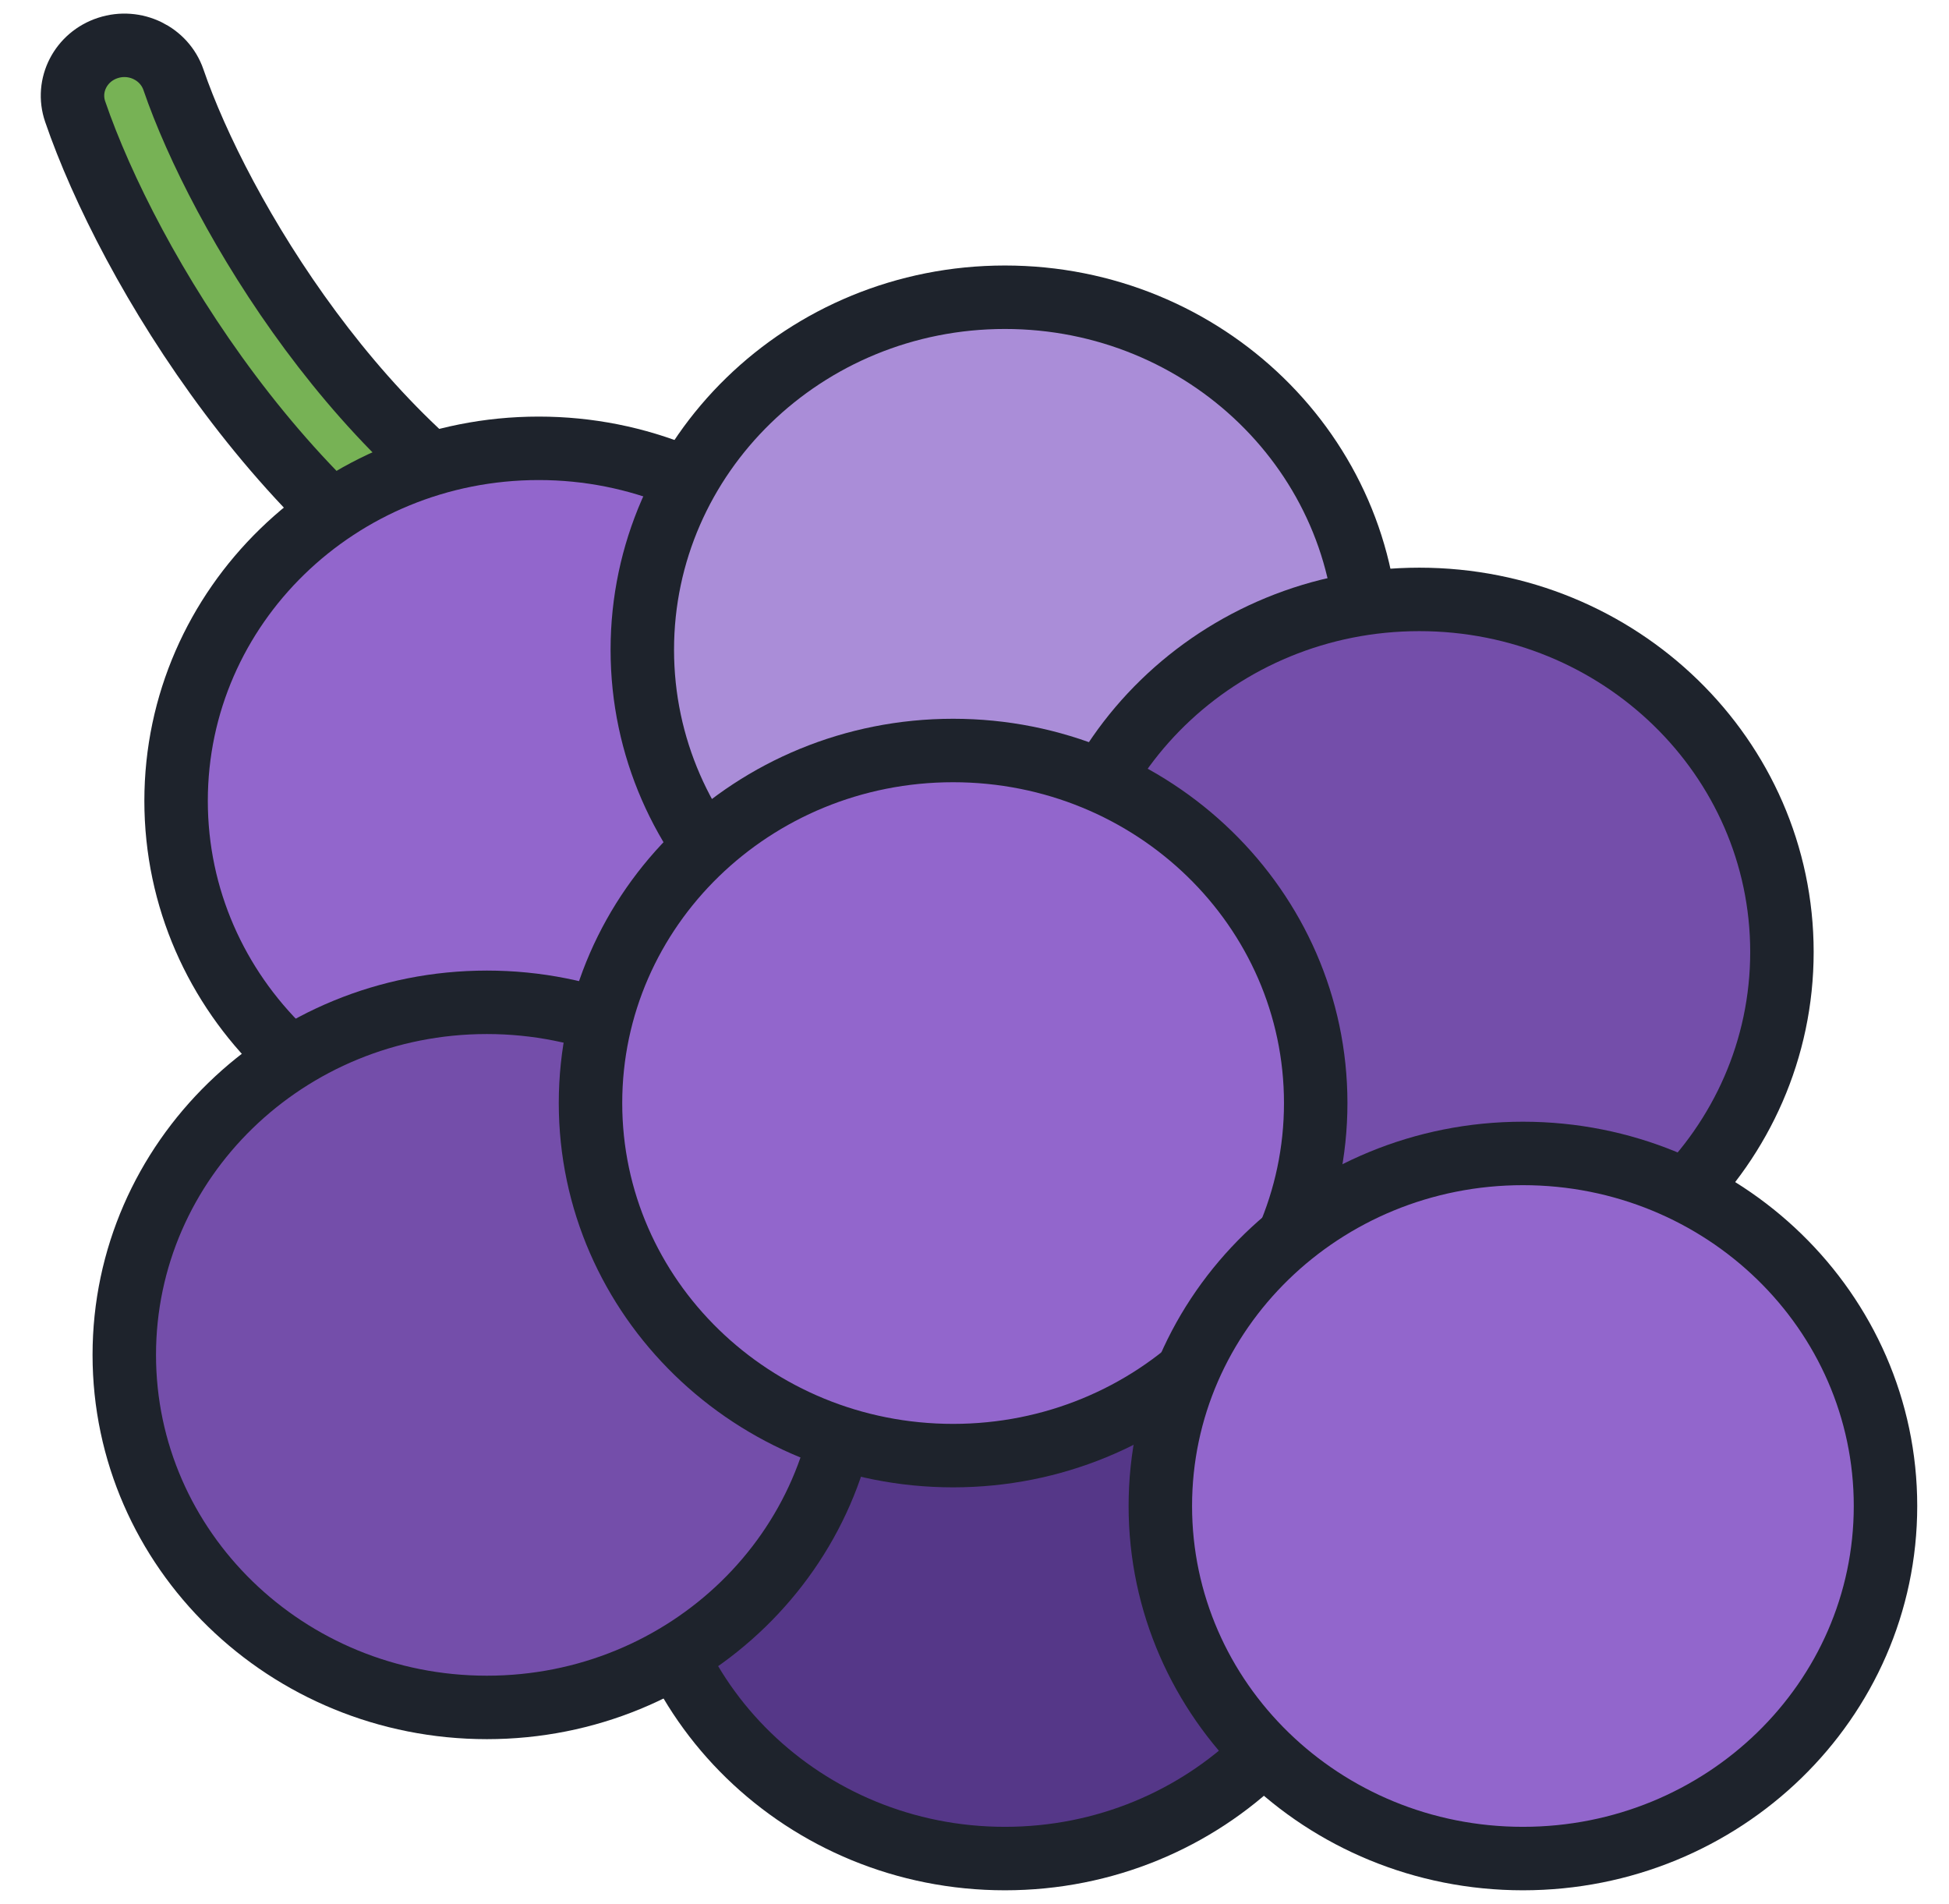<svg width="43" height="42" viewBox="0 0 43 42" fill="none" xmlns="http://www.w3.org/2000/svg">
<g id="Emoji">
<path id="Vector" d="M11.884 14.334C11.713 14.334 11.538 14.296 11.375 14.216C6.369 11.783 2.821 5.854 1.659 2.463C1.458 1.881 1.783 1.252 2.381 1.058C2.982 0.862 3.628 1.179 3.827 1.76C4.829 4.684 8.042 10.112 12.398 12.229C12.962 12.503 13.191 13.171 12.908 13.72C12.707 14.11 12.304 14.334 11.884 14.334Z" fill="#77B255" stroke="#1E232C" stroke-width="1.4" stroke-linejoin="round"/>
<path id="Vector_2" d="M22.171 41C26.589 41 30.171 37.518 30.171 33.222C30.171 28.927 26.589 25.445 22.171 25.445C17.753 25.445 14.171 28.927 14.171 33.222C14.171 37.518 17.753 41 22.171 41Z" fill="#553788" stroke="#1E232C" stroke-width="1.4" stroke-linejoin="round"/>
<path id="Vector_3" d="M11.885 25.445C16.303 25.445 19.885 21.963 19.885 17.667C19.885 13.372 16.303 9.89 11.885 9.89C7.466 9.89 3.885 13.372 3.885 17.667C3.885 21.963 7.466 25.445 11.885 25.445Z" fill="#9266CC" stroke="#1E232C" stroke-width="1.4" stroke-linejoin="round"/>
<path id="Vector_4" d="M22.171 22.112C26.589 22.112 30.171 18.63 30.171 14.334C30.171 10.039 26.589 6.557 22.171 6.557C17.753 6.557 14.171 10.039 14.171 14.334C14.171 18.63 17.753 22.112 22.171 22.112Z" fill="#AA8DD8" stroke="#1E232C" stroke-width="1.4" stroke-linejoin="round"/>
<path id="Vector_5" d="M31.314 28.778C35.733 28.778 39.314 25.296 39.314 21.001C39.314 16.705 35.733 13.223 31.314 13.223C26.896 13.223 23.314 16.705 23.314 21.001C23.314 25.296 26.896 28.778 31.314 28.778Z" fill="#744EAA" stroke="#1E232C" stroke-width="1.4" stroke-linejoin="round"/>
<path id="Vector_6" d="M10.742 37.666C15.16 37.666 18.742 34.184 18.742 29.889C18.742 25.593 15.16 22.111 10.742 22.111C6.324 22.111 2.742 25.593 2.742 29.889C2.742 34.184 6.324 37.666 10.742 37.666Z" fill="#744EAA" stroke="#1E232C" stroke-width="1.4" stroke-linejoin="round"/>
<path id="Vector_7" d="M21.028 32.111C25.447 32.111 29.028 28.629 29.028 24.334C29.028 20.038 25.447 16.556 21.028 16.556C16.61 16.556 13.028 20.038 13.028 24.334C13.028 28.629 16.61 32.111 21.028 32.111Z" fill="#9266CC" stroke="#1E232C" stroke-width="1.4" stroke-linejoin="round"/>
<path id="Vector_8" d="M33.6 41C38.018 41 41.599 37.518 41.599 33.222C41.599 28.927 38.018 25.445 33.6 25.445C29.181 25.445 25.6 28.927 25.6 33.222C25.6 37.518 29.181 41 33.6 41Z" fill="#9266CC" stroke="#1E232C" stroke-width="1.4" stroke-linejoin="round"/>
</g>
</svg>
